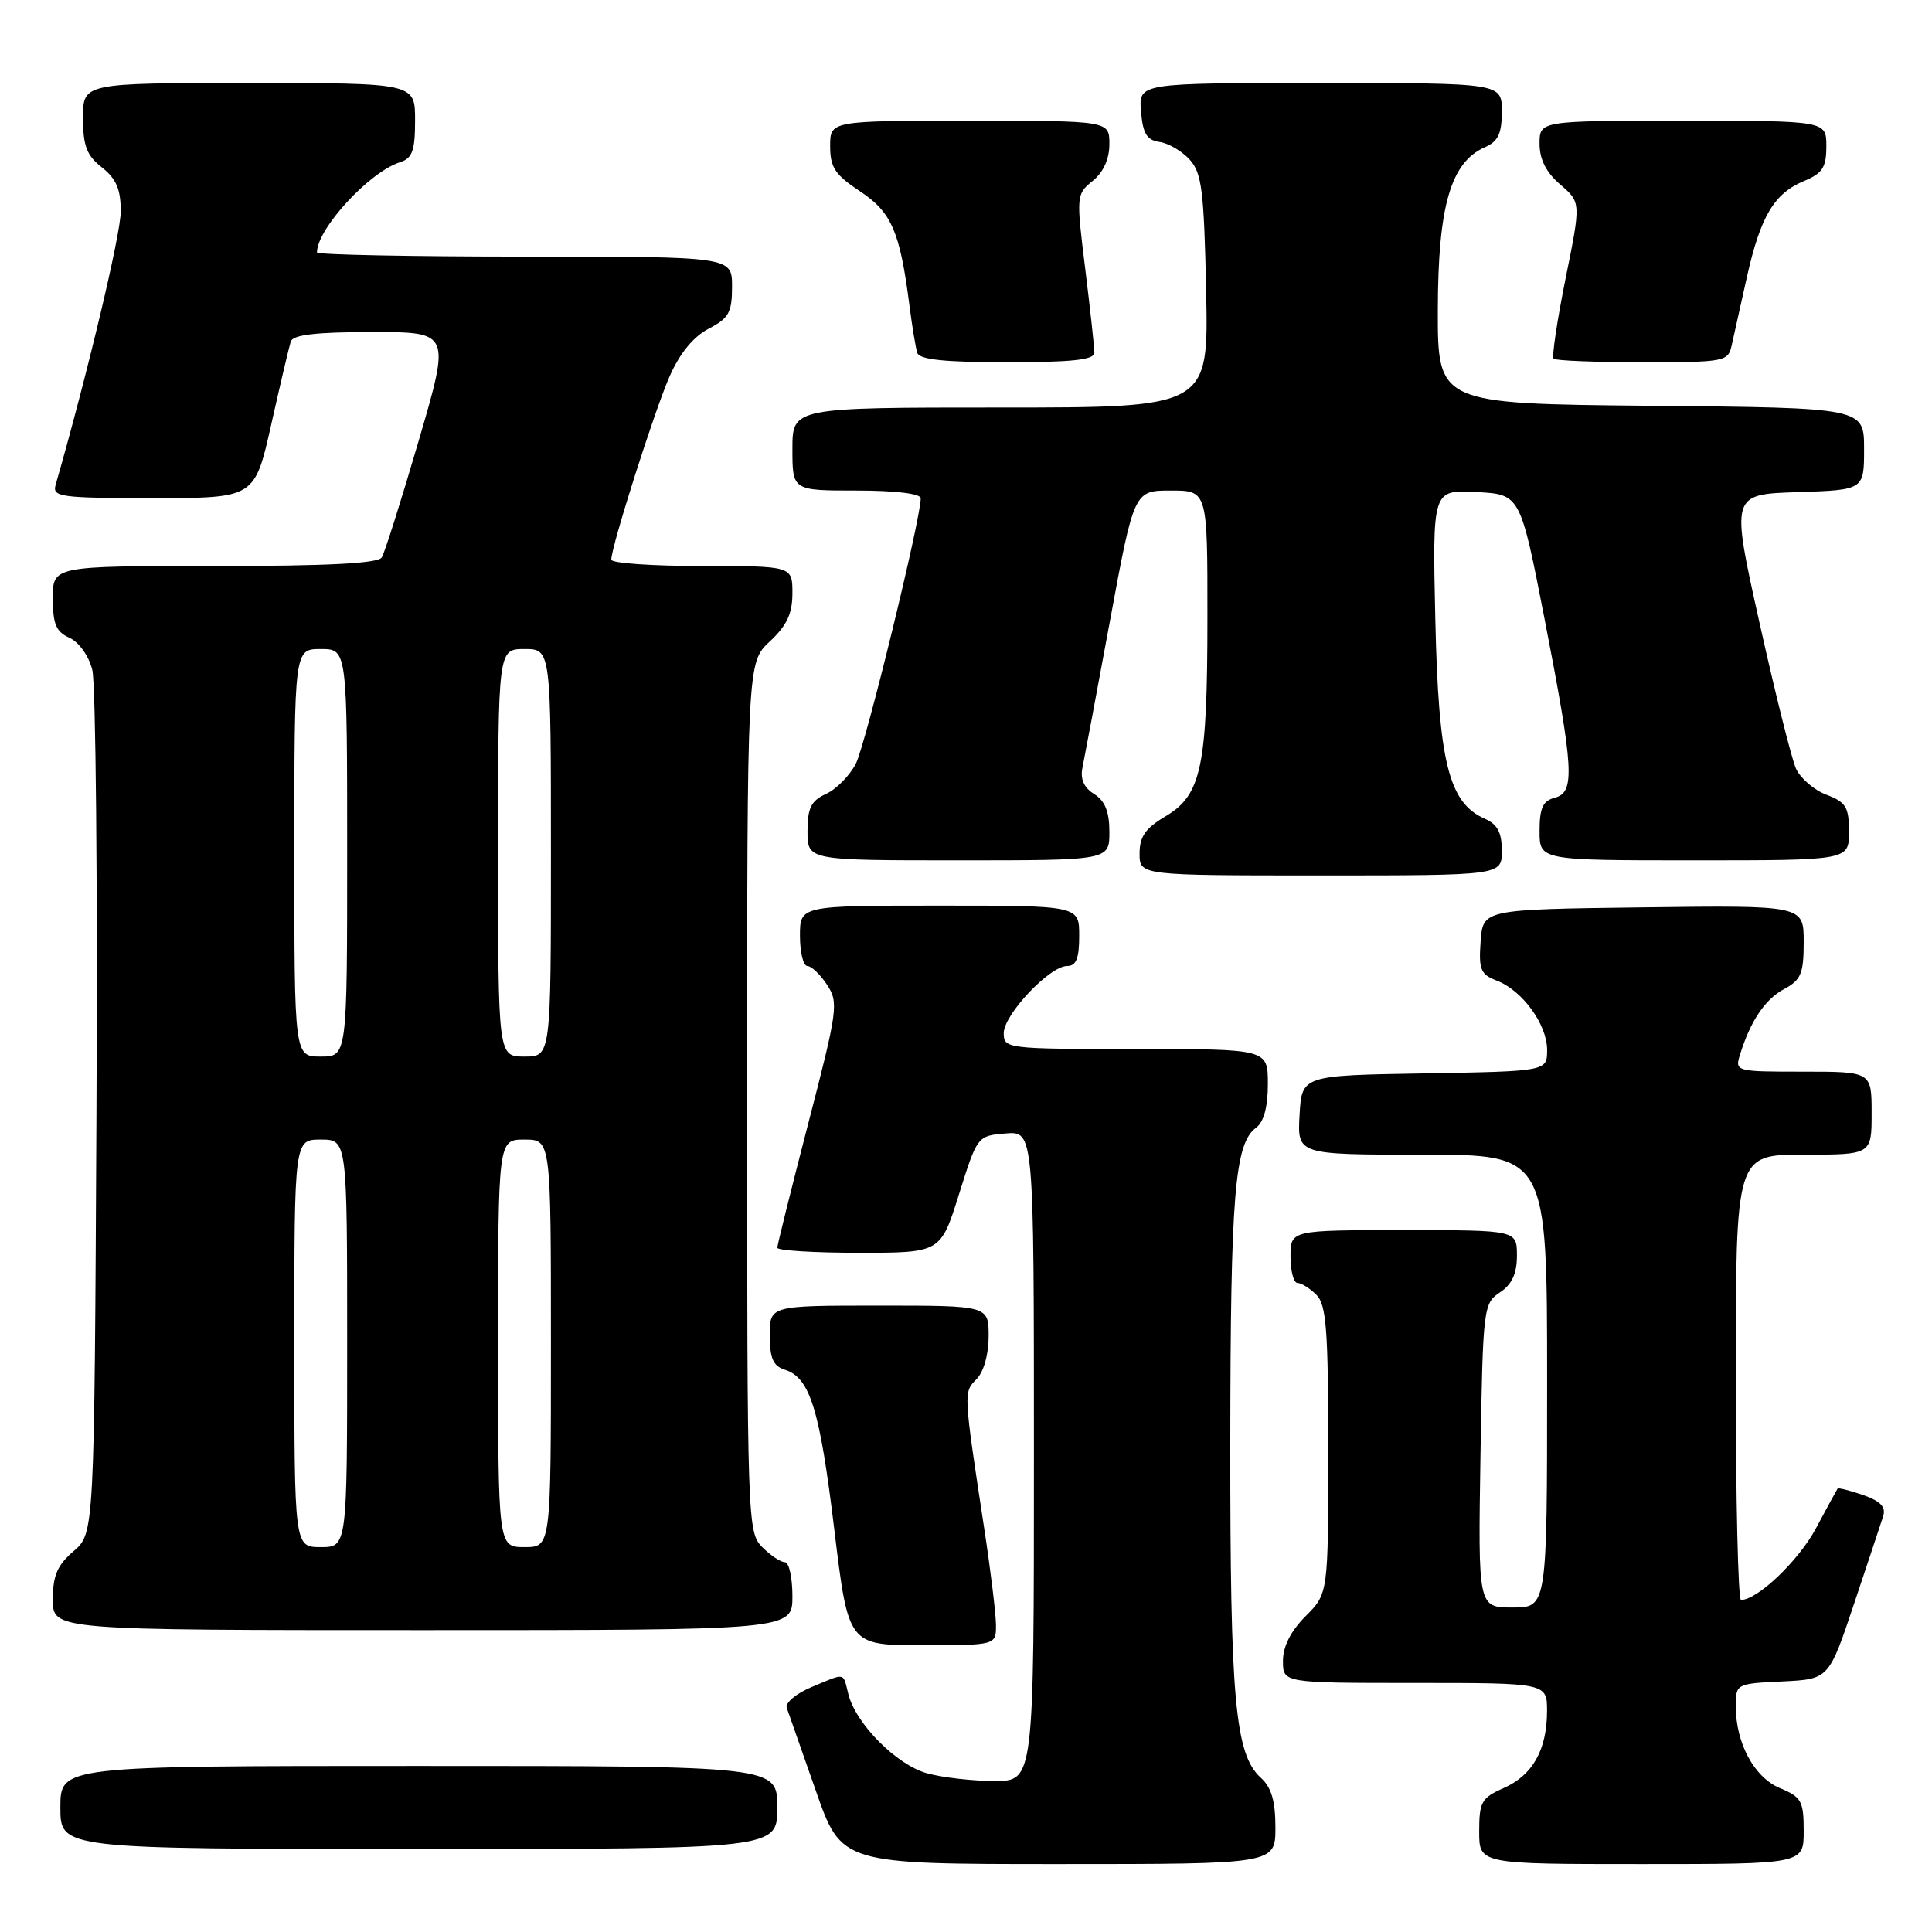 <?xml version="1.0" encoding="UTF-8" standalone="no"?>
<!DOCTYPE svg PUBLIC "-//W3C//DTD SVG 1.1//EN" "http://www.w3.org/Graphics/SVG/1.1/DTD/svg11.dtd" >
<svg xmlns="http://www.w3.org/2000/svg" xmlns:xlink="http://www.w3.org/1999/xlink" version="1.1" viewBox="0 0 256 256">
 <g >
 <path fill="currentColor"
d=" M 169.00 242.15 C 169.00 238.63 168.47 236.83 167.06 235.56 C 163.66 232.47 163.00 225.25 163.02 191.20 C 163.05 158.24 163.60 151.50 166.45 149.42 C 167.46 148.67 168.00 146.68 168.00 143.64 C 168.00 139.00 168.00 139.00 150.50 139.00 C 133.39 139.00 133.00 138.95 133.00 136.90 C 133.00 134.44 139.08 128.00 141.40 128.00 C 142.60 128.00 143.00 127.00 143.00 124.00 C 143.00 120.00 143.00 120.00 124.50 120.00 C 106.00 120.00 106.00 120.00 106.00 124.00 C 106.00 126.20 106.44 128.00 106.98 128.00 C 107.51 128.00 108.69 129.12 109.59 130.49 C 111.13 132.85 111.01 133.79 107.11 148.82 C 104.85 157.53 103.00 164.96 103.00 165.33 C 103.00 165.70 107.87 166.00 113.82 166.00 C 124.64 166.00 124.64 166.00 127.07 158.25 C 129.50 150.52 129.51 150.50 133.25 150.19 C 137.00 149.88 137.00 149.88 137.00 192.94 C 137.00 236.00 137.00 236.00 131.75 235.99 C 128.86 235.99 124.85 235.53 122.83 234.97 C 118.80 233.85 113.39 228.41 112.41 224.48 C 111.67 221.54 112.13 221.63 107.53 223.55 C 105.49 224.40 104.02 225.64 104.25 226.30 C 104.49 226.96 106.22 231.89 108.09 237.25 C 111.50 247.00 111.50 247.00 140.25 247.00 C 169.00 247.00 169.00 247.00 169.00 242.15 Z  M 239.00 242.62 C 239.00 238.66 238.70 238.12 235.88 236.95 C 232.45 235.53 230.00 231.00 230.00 226.08 C 230.00 223.12 230.06 223.09 236.16 222.80 C 242.33 222.50 242.33 222.50 245.66 212.55 C 247.49 207.08 249.23 201.84 249.53 200.91 C 249.92 199.68 249.19 198.91 246.87 198.10 C 245.11 197.49 243.59 197.11 243.49 197.25 C 243.39 197.39 242.10 199.75 240.63 202.50 C 238.33 206.80 232.88 212.00 230.69 212.00 C 230.31 212.00 230.00 198.72 230.00 182.50 C 230.00 153.00 230.00 153.00 239.00 153.00 C 248.00 153.00 248.00 153.00 248.00 147.50 C 248.00 142.00 248.00 142.00 238.93 142.00 C 229.99 142.00 229.87 141.97 230.56 139.75 C 231.94 135.29 233.88 132.40 236.41 131.05 C 238.65 129.85 239.00 129.00 239.00 124.81 C 239.00 119.96 239.00 119.96 217.75 120.23 C 196.50 120.50 196.50 120.50 196.19 124.75 C 195.92 128.47 196.19 129.12 198.31 129.93 C 201.71 131.22 205.00 135.74 205.00 139.11 C 205.00 141.95 205.00 141.95 188.75 142.23 C 172.50 142.50 172.50 142.50 172.20 147.75 C 171.90 153.00 171.90 153.00 188.45 153.00 C 205.00 153.00 205.00 153.00 205.00 183.00 C 205.00 213.00 205.00 213.00 200.42 213.00 C 195.85 213.00 195.85 213.00 196.17 192.87 C 196.49 173.28 196.56 172.70 198.75 171.25 C 200.34 170.19 201.00 168.77 201.00 166.38 C 201.00 163.00 201.00 163.00 186.00 163.00 C 171.00 163.00 171.00 163.00 171.00 166.50 C 171.00 168.43 171.42 170.00 171.93 170.00 C 172.44 170.00 173.56 170.71 174.43 171.57 C 175.75 172.89 176.00 176.20 176.00 192.15 C 176.00 211.15 176.00 211.15 173.00 214.15 C 171.04 216.12 170.00 218.16 170.00 220.08 C 170.00 223.00 170.00 223.00 187.50 223.00 C 205.00 223.00 205.00 223.00 204.99 226.75 C 204.97 231.89 203.08 235.23 199.24 236.93 C 196.31 238.22 196.00 238.77 196.00 242.68 C 196.00 247.00 196.00 247.00 217.50 247.00 C 239.00 247.00 239.00 247.00 239.00 242.62 Z  M 103.00 239.50 C 103.00 234.00 103.00 234.00 55.50 234.00 C 8.00 234.00 8.00 234.00 8.00 239.50 C 8.00 245.00 8.00 245.00 55.50 245.00 C 103.00 245.00 103.00 245.00 103.00 239.50 Z  M 131.97 215.25 C 131.95 213.74 131.25 208.00 130.41 202.50 C 127.65 184.39 127.66 184.49 129.39 182.75 C 130.34 181.80 131.00 179.48 131.00 177.07 C 131.00 173.00 131.00 173.00 116.50 173.00 C 102.00 173.00 102.00 173.00 102.00 176.93 C 102.00 179.99 102.45 181.01 104.01 181.50 C 107.34 182.56 108.63 186.76 110.56 202.75 C 112.41 218.00 112.41 218.00 122.20 218.00 C 132.00 218.00 132.00 218.00 131.97 215.25 Z  M 105.00 211.50 C 105.00 209.03 104.55 207.00 104.00 207.00 C 103.45 207.00 102.10 206.10 101.00 205.00 C 99.05 203.05 99.00 201.67 99.00 145.40 C 99.00 87.80 99.00 87.80 102.00 85.00 C 104.26 82.89 105.00 81.31 105.00 78.60 C 105.00 75.00 105.00 75.00 93.00 75.00 C 86.40 75.00 81.00 74.62 81.00 74.16 C 81.00 72.40 86.77 54.28 88.75 49.82 C 90.09 46.79 91.91 44.58 93.91 43.55 C 96.58 42.17 97.00 41.40 97.00 37.97 C 97.00 34.00 97.00 34.00 69.50 34.00 C 54.38 34.00 42.00 33.75 42.00 33.45 C 42.00 30.32 48.93 22.79 52.99 21.50 C 54.64 20.98 55.00 19.99 55.00 15.93 C 55.00 11.00 55.00 11.00 33.00 11.00 C 11.00 11.00 11.00 11.00 11.00 15.61 C 11.00 19.33 11.48 20.59 13.50 22.18 C 15.40 23.67 16.00 25.08 16.00 28.01 C 16.00 31.03 11.56 49.67 7.37 64.25 C 6.91 65.85 7.98 66.00 20.31 66.00 C 33.75 66.00 33.75 66.00 35.94 56.25 C 37.14 50.89 38.31 45.94 38.53 45.25 C 38.82 44.36 41.90 44.00 49.32 44.00 C 59.69 44.00 59.69 44.00 55.49 58.36 C 53.18 66.26 50.97 73.24 50.59 73.86 C 50.09 74.66 43.39 75.00 28.44 75.00 C 7.00 75.00 7.00 75.00 7.00 79.26 C 7.00 82.69 7.43 83.72 9.20 84.51 C 10.46 85.08 11.76 86.90 12.23 88.76 C 12.69 90.56 12.94 117.04 12.78 147.60 C 12.50 203.17 12.50 203.17 9.75 205.54 C 7.59 207.39 7.00 208.78 7.00 211.95 C 7.00 216.00 7.00 216.00 56.00 216.00 C 105.00 216.00 105.00 216.00 105.00 211.50 Z  M 199.00 112.74 C 199.00 110.31 198.42 109.22 196.75 108.49 C 191.96 106.39 190.62 101.00 190.19 82.20 C 189.80 64.89 189.80 64.89 195.62 65.20 C 201.44 65.50 201.44 65.50 204.66 82.00 C 208.56 102.04 208.73 105.00 206.00 105.71 C 204.43 106.12 204.00 107.07 204.00 110.12 C 204.00 114.00 204.00 114.00 224.50 114.00 C 245.00 114.00 245.00 114.00 245.00 110.22 C 245.00 106.94 244.60 106.29 242.02 105.31 C 240.38 104.70 238.57 103.13 237.98 101.85 C 237.40 100.56 235.22 91.85 233.14 82.50 C 229.35 65.50 229.35 65.50 238.17 65.21 C 247.00 64.92 247.00 64.92 247.00 59.48 C 247.00 54.03 247.00 54.03 218.75 53.77 C 190.50 53.50 190.50 53.50 190.52 41.00 C 190.55 27.28 192.23 21.50 196.75 19.51 C 198.51 18.74 199.00 17.71 199.00 14.76 C 199.00 11.00 199.00 11.00 174.94 11.00 C 150.88 11.00 150.88 11.00 151.19 14.75 C 151.43 17.70 151.96 18.57 153.65 18.81 C 154.83 18.97 156.63 20.03 157.65 21.16 C 159.25 22.93 159.54 25.29 159.82 38.60 C 160.14 54.00 160.14 54.00 132.57 54.00 C 105.00 54.00 105.00 54.00 105.00 59.50 C 105.00 65.00 105.00 65.00 113.50 65.00 C 118.61 65.00 122.00 65.41 122.00 66.02 C 122.00 68.81 114.69 98.70 113.40 101.20 C 112.58 102.79 110.80 104.59 109.45 105.20 C 107.47 106.11 107.00 107.06 107.00 110.16 C 107.00 114.00 107.00 114.00 127.00 114.00 C 147.00 114.00 147.00 114.00 147.00 110.24 C 147.00 107.55 146.42 106.12 144.99 105.22 C 143.63 104.38 143.12 103.23 143.43 101.73 C 143.68 100.50 145.33 91.74 147.08 82.25 C 150.27 65.00 150.27 65.00 155.13 65.00 C 160.00 65.00 160.00 65.00 159.99 81.75 C 159.99 101.62 159.20 105.36 154.43 108.17 C 151.78 109.74 151.00 110.85 151.00 113.10 C 151.00 116.00 151.00 116.00 175.00 116.00 C 199.00 116.00 199.00 116.00 199.00 112.74 Z  M 145.01 46.75 C 145.01 46.06 144.47 41.06 143.80 35.63 C 142.60 25.94 142.61 25.73 144.79 23.97 C 146.21 22.82 147.00 21.07 147.00 19.09 C 147.00 16.00 147.00 16.00 128.50 16.00 C 110.00 16.00 110.00 16.00 110.00 19.37 C 110.00 22.18 110.65 23.16 113.96 25.35 C 118.15 28.13 119.25 30.68 120.51 40.50 C 120.86 43.25 121.33 46.06 121.54 46.75 C 121.83 47.65 125.12 48.00 133.47 48.00 C 142.02 48.00 145.00 47.68 145.01 46.75 Z  M 229.46 45.75 C 229.74 44.51 230.64 40.45 231.47 36.73 C 233.27 28.67 235.08 25.63 239.05 23.98 C 241.49 22.97 242.00 22.18 242.00 19.38 C 242.00 16.00 242.00 16.00 223.00 16.00 C 204.00 16.00 204.00 16.00 204.00 19.05 C 204.00 21.13 204.87 22.84 206.75 24.46 C 209.49 26.82 209.49 26.82 207.44 36.94 C 206.32 42.51 205.61 47.27 205.86 47.53 C 206.12 47.79 211.42 48.00 217.65 48.00 C 228.57 48.00 228.98 47.92 229.46 45.75 Z  M 39.00 178.00 C 39.00 151.00 39.00 151.00 42.50 151.00 C 46.00 151.00 46.00 151.00 46.00 178.00 C 46.00 205.00 46.00 205.00 42.50 205.00 C 39.00 205.00 39.00 205.00 39.00 178.00 Z  M 66.00 178.00 C 66.00 151.00 66.00 151.00 69.50 151.00 C 73.00 151.00 73.00 151.00 73.00 178.00 C 73.00 205.00 73.00 205.00 69.50 205.00 C 66.00 205.00 66.00 205.00 66.00 178.00 Z  M 39.00 113.00 C 39.00 86.00 39.00 86.00 42.50 86.00 C 46.00 86.00 46.00 86.00 46.00 113.00 C 46.00 140.00 46.00 140.00 42.50 140.00 C 39.00 140.00 39.00 140.00 39.00 113.00 Z  M 66.00 113.00 C 66.00 86.00 66.00 86.00 69.50 86.00 C 73.00 86.00 73.00 86.00 73.00 113.00 C 73.00 140.00 73.00 140.00 69.50 140.00 C 66.00 140.00 66.00 140.00 66.00 113.00 Z "/>
</g>
</svg>